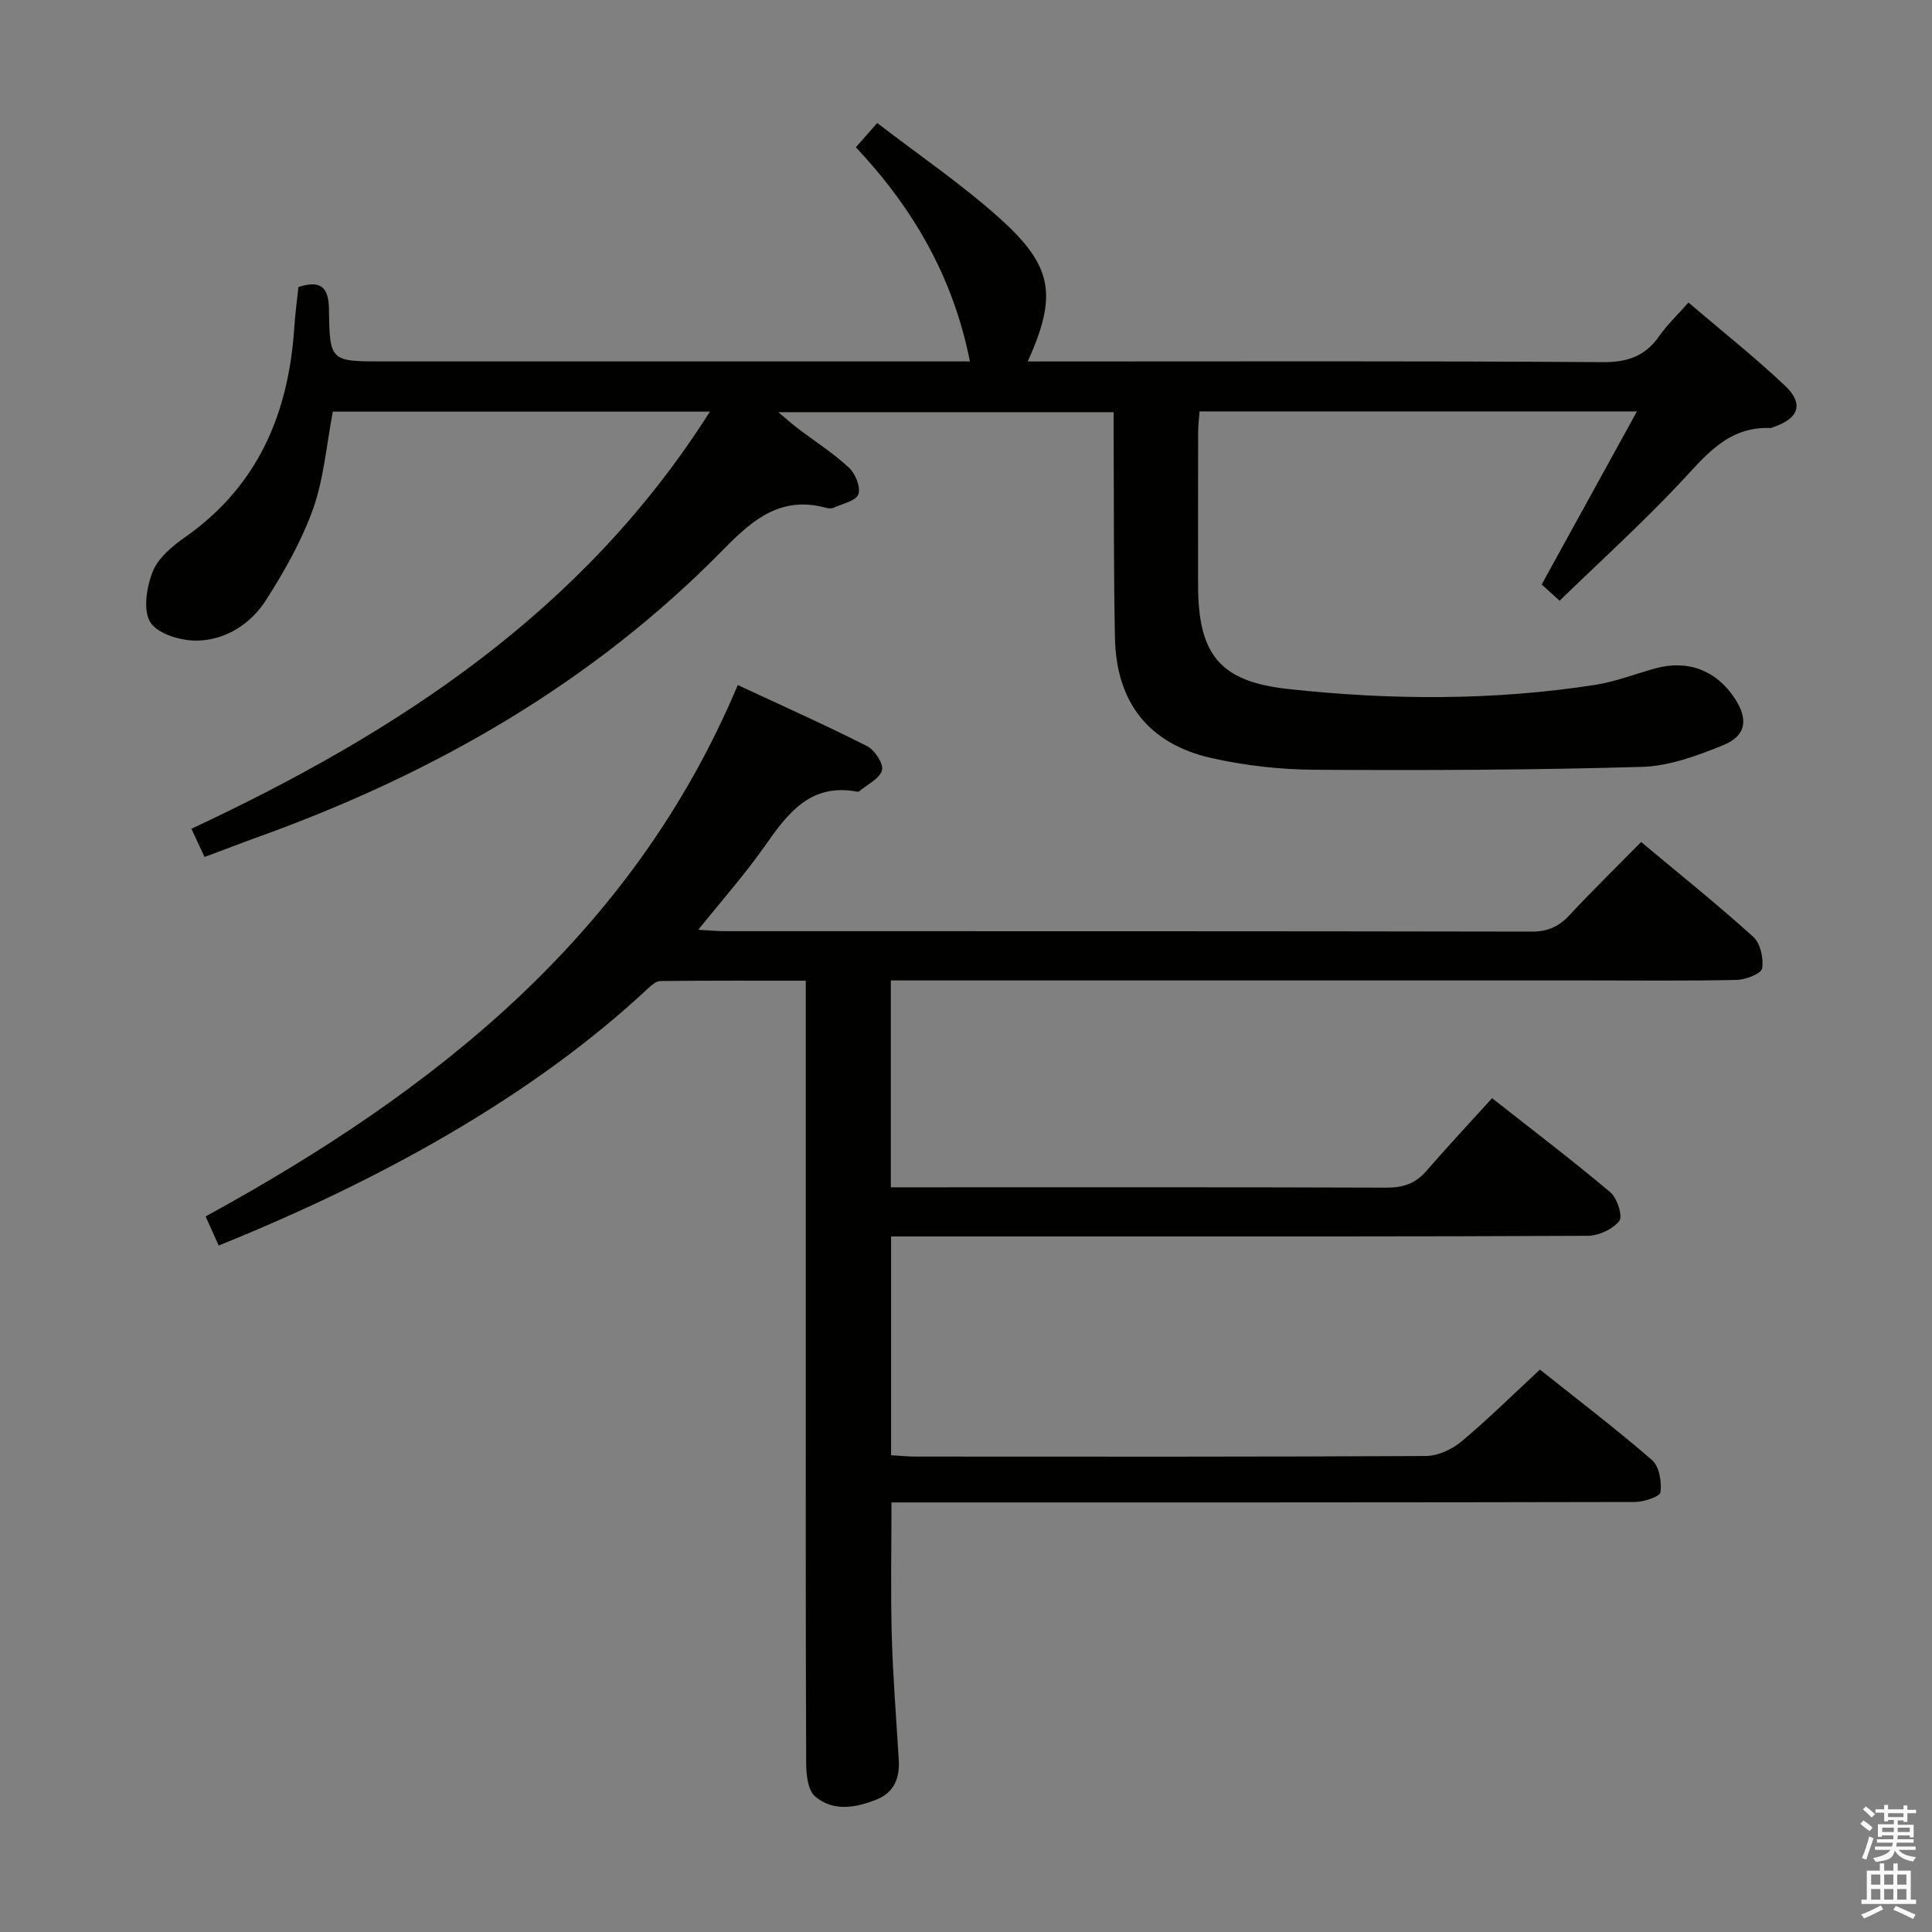 <svg enable-background="new 0 0 400 400" viewBox="0 0 400 400" xmlns="http://www.w3.org/2000/svg"><rect x="0" y="0" width="400" height="400" fill="#808080" stroke="none"/><path d="m385.2 377.6.6-.7c.6.4 1.3.9 1.9 1.5l-.6.7c-.8-.5-1.4-1-1.9-1.5zm.3 7.1c.6-1.4 1.1-2.9 1.5-4.5.3.1.6.3.9.4-.5 1.4-1 2.9-1.5 4.4zm.2-10.1.6-.6c.7.5 1.3 1.1 1.9 1.6l-.7.7c-.6-.6-1.2-1.2-1.8-1.7zm8.4-.8h.8v.9h1.8v.7h-1.8v1.8h-.8v-.3h-1.2v.9h3.3v2.6h-.8v-.4h-2.5c0 .3 0 .6-.1.8h3.4v.7h-3.5c0 .3-.1.6-.1.8h4v.7h-3.5c.7.9 1.9 1.3 3.6 1.5-.2.2-.4.5-.6.9-1.9-.3-3.2-1.1-3.8-2.3-.5 2.1-1.8 2-3.9 2.4-.2-.3-.4-.5-.6-.8 1.9-.4 3.1-.9 3.6-1.7h-3.2v-.7h3.5c.1-.2.1-.5.2-.8h-3.3v-.7h3.4c0-.2 0-.5 0-.8h-2.4v.3h-.8v-2.6h3.3v-.9h-1.2v.3h-.8v-1.8h-1.8v-.7h1.8v-.9h.8v.9h3.2zm-4.4 5.5h2.4c0-.3 0-.6 0-.9h-2.4zm1.2-3.1h3.2v-.8h-3.2zm4.4 2.2h-2.4v.9h2.5v-.9z" fill="#fafafb"/><path d="m389.2 385.8h.9v1.5h1.9v-1.5h.9v1.5h2.7v6h1.1v.9h-11.3v-.9h1.1v-6h2.7zm.2 8.7.5.8c-1.2.6-2.5 1.3-4 1.9-.2-.3-.3-.6-.6-.8 1.6-.6 3-1.3 4.1-1.9zm-2-4.3h1.9v-2.1h-1.9zm0 3.1h1.9v-2.2h-1.9zm2.7-3.1h1.9v-2.1h-1.9zm0 3.1h1.9v-2.2h-1.9zm2.4 1.3c1.4.6 2.7 1.2 4.1 1.8l-.5.9c-1.5-.7-2.8-1.4-4.1-1.9zm2.2-6.5h-1.9v2.1h1.9zm-1.9 5.2h1.9v-2.2h-1.9z" fill="#fafafb"/><g fill="#010100"><path d="m308.92 227.37c8.98 7.07 16.92 13.09 24.51 19.51 1.41 1.19 2.58 4.96 1.82 5.91-1.36 1.72-4.27 3.06-6.54 3.07-36 .18-72 .13-108 .13-11.97 0-23.94 0-36.22 0v45.3c1.69.09 3.45.28 5.21.28 35.17.02 70.33.07 105.5-.12 2.48-.01 5.39-1.35 7.35-2.98 5.48-4.57 10.57-9.62 16.28-14.91 7.79 6.21 15.71 12.24 23.21 18.74 1.49 1.29 2.03 4.49 1.75 6.64-.12.92-3.46 2.03-5.34 2.03-49.17.11-98.33.09-147.5.09-1.99 0-3.98 0-6.38 0 0 9.36-.19 18.45.06 27.52.24 8.63.94 17.26 1.45 25.88.22 3.68-1 6.66-4.55 8.09-4.31 1.74-9 2.59-12.77-.62-1.49-1.27-1.84-4.47-1.85-6.8-.12-29.33-.08-58.67-.08-88 0-22.67 0-45.33 0-68 0-1.81 0-3.61 0-6.09-10.28 0-20.2-.04-30.13.07-.83.01-1.77.82-2.47 1.47-24.17 22.62-56.02 40.01-88.95 53.29-.83-1.85-1.67-3.72-2.71-6.02 47.49-25.98 88.41-58.26 110.18-110.02 9.45 4.41 18.22 8.31 26.77 12.65 1.58.8 3.45 3.65 3.09 4.98-.47 1.75-3.03 2.94-4.7 4.35-.11.09-.33.12-.48.09-9.64-1.8-14.32 4.46-19.06 11.23-4.07 5.81-8.81 11.15-13.8 17.37 2.4.13 3.97.29 5.54.29 55.67.01 111.33-.02 167 .09 3.31.01 5.59-1.01 7.79-3.36 4.75-5.09 9.73-9.97 14.88-15.19 8.03 6.72 15.81 12.94 23.19 19.61 1.49 1.35 2.2 4.47 1.86 6.56-.17 1.08-3.39 2.34-5.26 2.38-10.33.23-20.66.11-31 .11-46 0-92 0-138 0-1.95 0-3.91 0-6.13 0v42.83h5.61c32.33 0 64.67-.05 97 .07 3.45.01 6.01-.84 8.27-3.46 4.36-5.03 8.91-9.88 13.6-15.06z"/><path d="m146.98 85.22c-26.71 0-52.44 0-78.07 0-1.32 6.87-1.84 13.77-4.07 20.07-2.35 6.63-5.93 12.93-9.73 18.9-3.12 4.91-8.24 8.26-14.1 8.44-3.37.1-8.24-1.3-9.84-3.73-1.61-2.45-.83-7.34.45-10.55 1.13-2.85 4.07-5.29 6.74-7.16 15.13-10.63 21.43-25.7 22.58-43.52.18-2.78.57-5.55.85-8.25 4.63-1.47 6.26.03 6.32 4.62.14 10.79.3 10.79 11.22 10.79h114.97 6.51c-3.44-17.35-11.64-31.61-23.61-44.34 1.38-1.57 2.64-3.01 4.42-5.02 8.59 6.61 17.41 12.61 25.28 19.66 11.16 10 12.03 16 5.89 29.71h5.51c37.82 0 75.65-.12 113.47.14 5.2.04 8.86-1.23 11.79-5.44 1.6-2.3 3.69-4.26 6.02-6.9 6.74 5.76 13.61 11.2 19.95 17.18 4.03 3.8 2.91 6.84-2.47 8.64-.16.05-.32.17-.47.16-8.96-.39-13.61 5.91-19 11.62-7.87 8.33-16.37 16.06-24.69 24.13-1.57-1.42-2.66-2.41-3.71-3.36 6.49-11.8 12.92-23.47 19.72-35.83-30.96 0-60.57 0-90.56 0-.11 1.56-.29 3-.29 4.43-.02 10.5-.02 20.99-.01 31.49 0 14.31 4.42 20 18.56 21.54 21.22 2.32 42.52 2.44 63.69-.85 4.23-.66 8.31-2.29 12.47-3.42 6.72-1.83 12.61.43 16.42 6.27 2.83 4.34 2.34 7.73-2.51 9.68-5.32 2.14-11.06 4.29-16.68 4.45-22.6.66-45.22.74-67.84.6-7.09-.04-14.32-.86-21.24-2.4-13.07-2.92-19.81-11.53-20.08-24.89-.28-13.66-.2-27.32-.27-40.98-.01-1.81 0-3.61 0-5.76-23.15 0-45.87 0-69.43 0 1.61 1.35 2.75 2.37 3.97 3.3 3.58 2.72 7.4 5.16 10.67 8.2 1.33 1.23 2.47 4.07 1.93 5.51-.52 1.38-3.31 1.94-5.14 2.78-.41.19-1.02.14-1.48.02-9.31-2.55-15.12 2.28-21.3 8.59-27.04 27.61-59.76 46.32-95.89 59.38-3.74 1.35-7.44 2.78-11.55 4.31-.9-1.94-1.71-3.68-2.72-5.84 42.71-19.99 81.15-44.98 107.35-86.37z"/></g></svg>